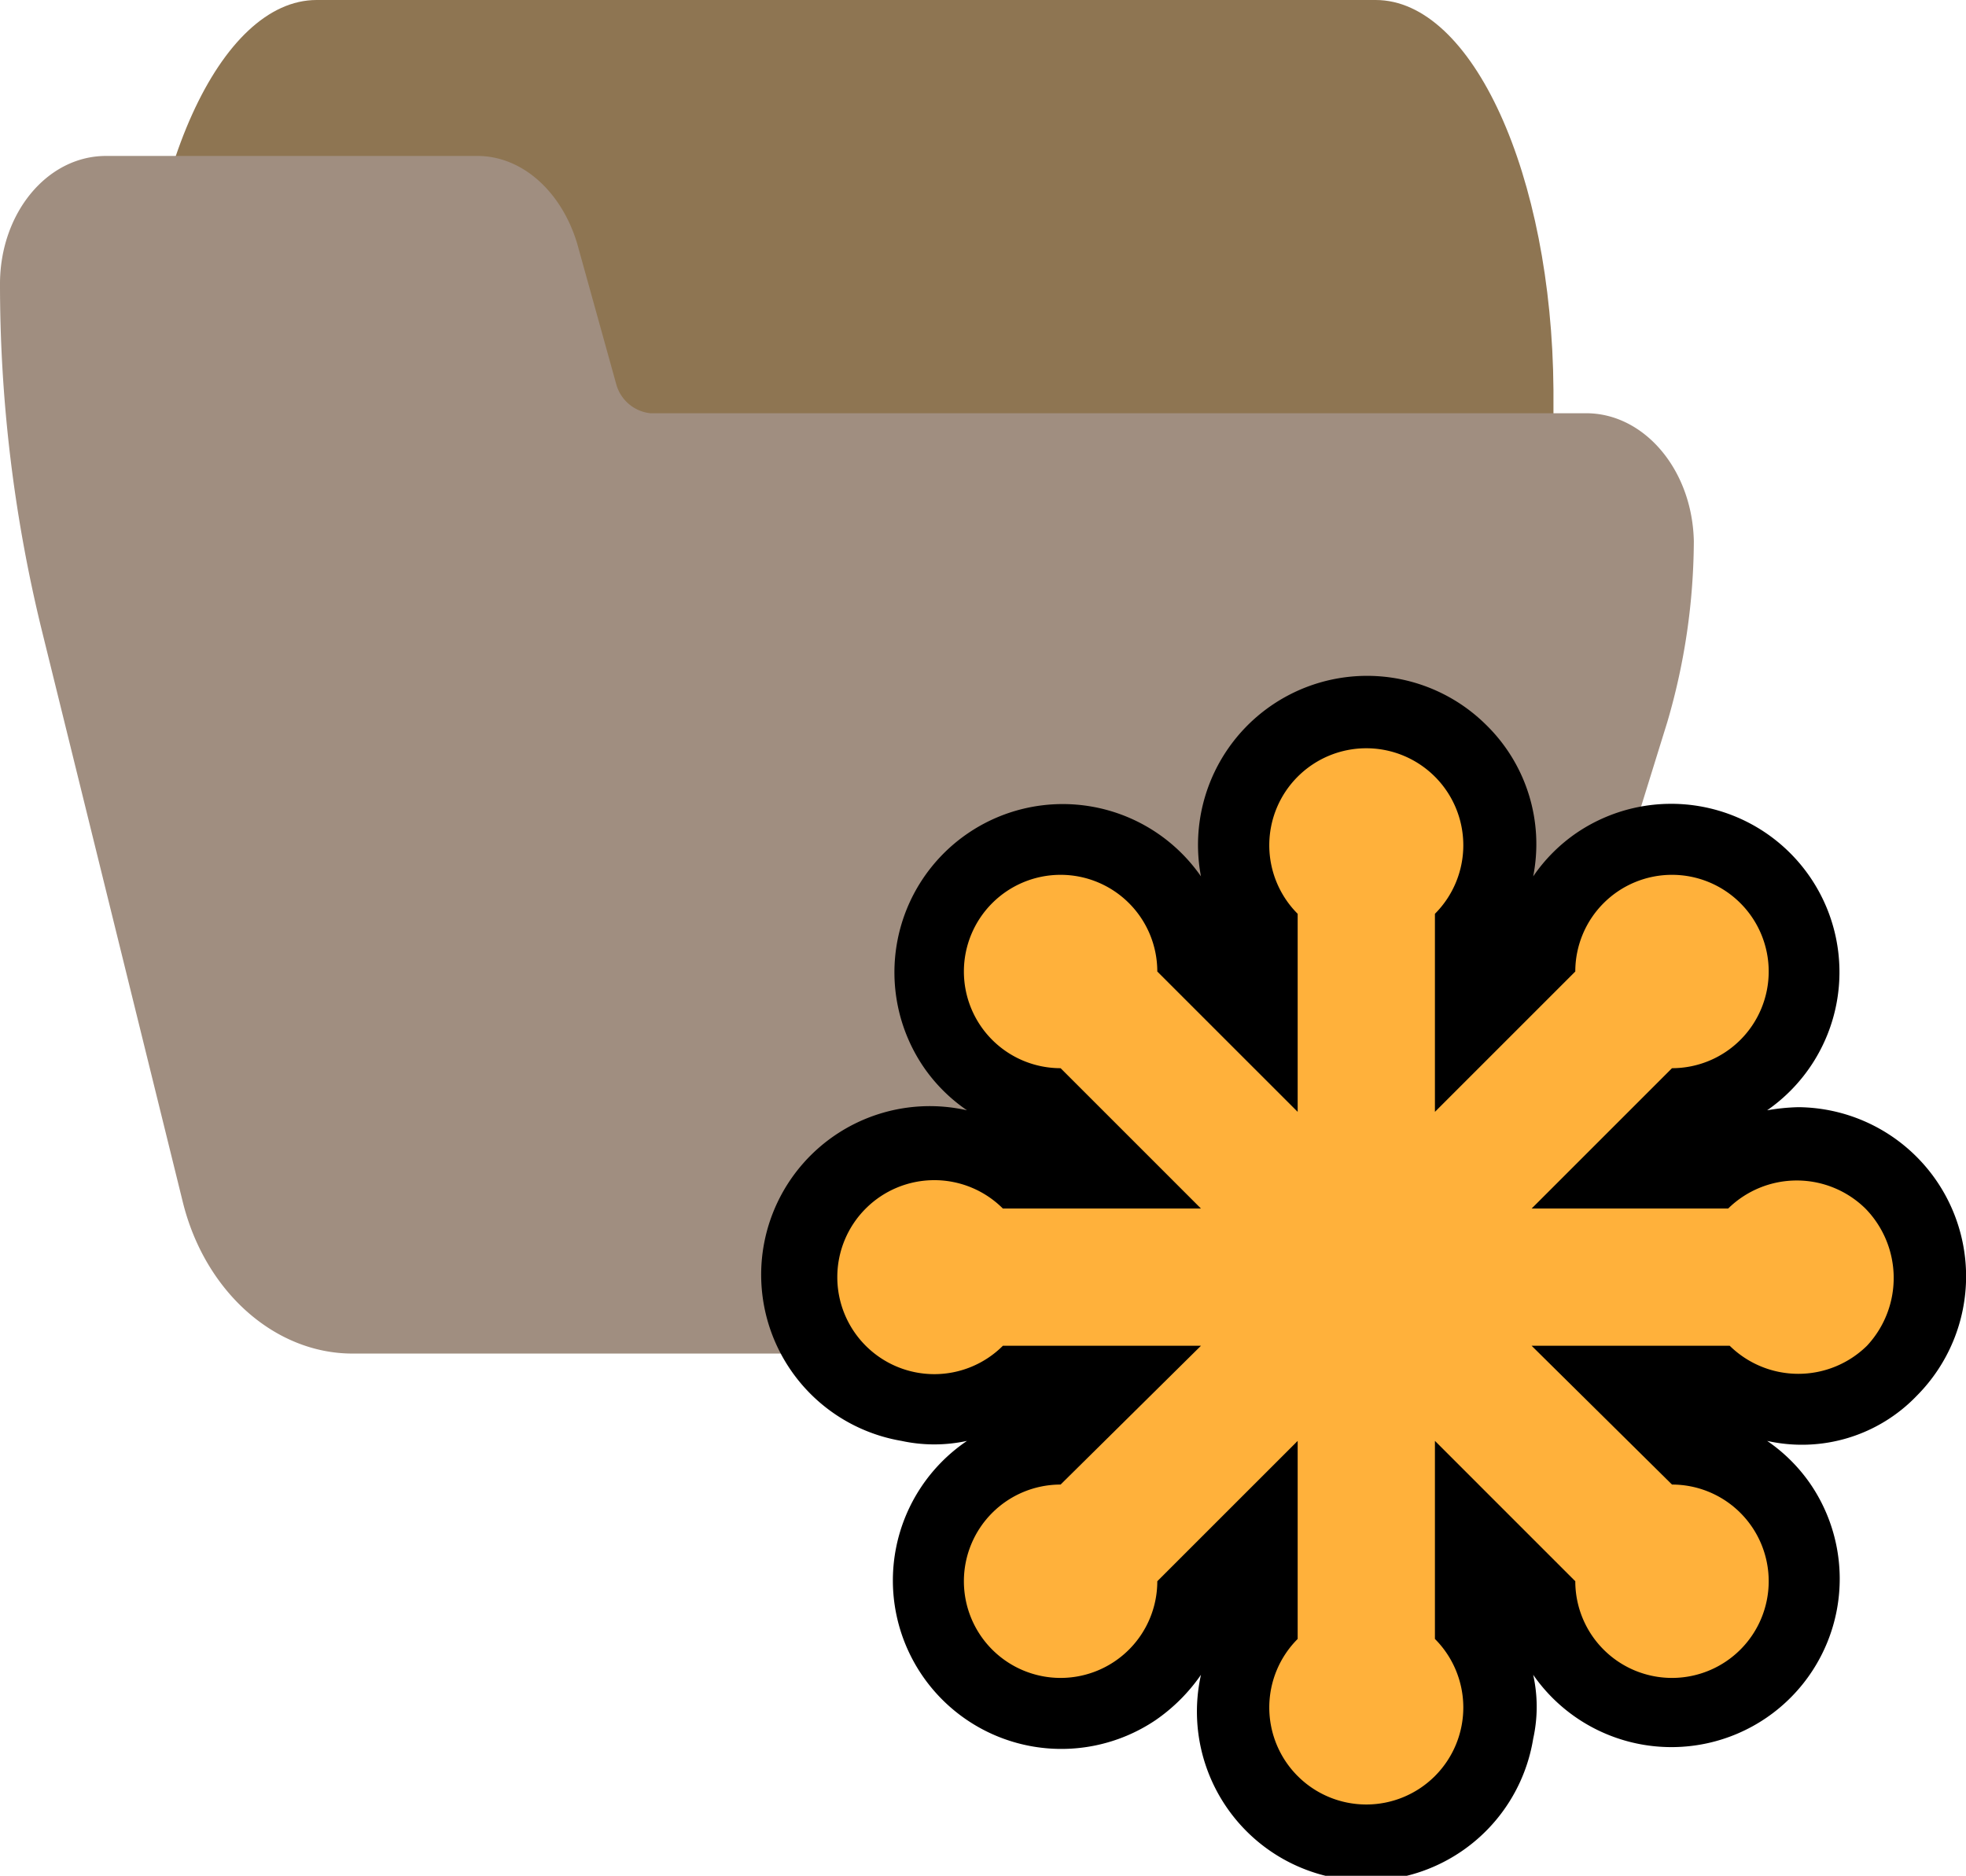 <svg xmlns="http://www.w3.org/2000/svg" viewBox="0 0 126.05 120.29"><defs><style>.cls-1{fill:#8e7552;}.cls-2{fill:#a08e80;}.cls-3{fill:#ffb13b;}</style></defs><g id="Camada_2" data-name="Camada 2"><g id="Camada_1-2" data-name="Camada 1"><path class="cls-1" d="M88.2,0H20.3C14.1,0,9,11.2,9,25V35c0,2.8,1,5,2.3,5H30.7c1,0,1.8,1.3,2.1,3.4l2.5,16.5c1,6.1,3.5,10.2,6.4,10.2H97.3c1.2,0,2.3-2.2,2.3-5V25C99.5,11.2,94.4,0,88.2,0Z"/><path class="cls-2" d="M101.7,26.5h-60a2.55,2.55,0,0,1-2.2-1.9l-2.5-9c-1-3.3-3.5-5.6-6.4-5.6H6.8C3,10,0,13.7,0,18.2A93.21,93.21,0,0,0,2.7,40.5l9,36.5c1.4,5.8,5.9,9.8,10.9,9.8H86.5c4.7,0,9-3.5,10.6-8.9l9.8-31.6a41.75,41.75,0,0,0,1.7-11.6C108.5,30.1,105.4,26.5,101.7,26.5Z"/><path d="M122.9,89.5A10.85,10.85,0,0,0,115.3,71a13.55,13.55,0,0,0-2,.2,10.79,10.79,0,0,0-12.2-17.8,10.65,10.65,0,0,0-2.8,2.8,10.69,10.69,0,0,0-3-9.7A10.84,10.84,0,0,0,77,56.2,10.79,10.79,0,0,0,59.2,68.4,10.65,10.65,0,0,0,62,71.2a10.81,10.81,0,1,0-4.2,21.2,9.91,9.91,0,0,0,4.2,0,10.8,10.8,0,0,0,12.1,17.9,11.42,11.42,0,0,0,2.9-2.9,10.85,10.85,0,1,0,21.3,4.1,9.45,9.45,0,0,0,0-4.1,10.79,10.79,0,0,0,17.8-12.2,10.65,10.65,0,0,0-2.8-2.8,10.2,10.2,0,0,0,9.6-2.9"/><path class="cls-3" d="M119.6,77.5a6.28,6.28,0,0,0-8.8,0H98.2l9-9a6.2,6.2,0,1,0-6.2-6.2h0l-9,9V58.6a6.22,6.22,0,1,0-8.8,0V71.3l-9-9A6.2,6.2,0,1,0,68,68.5h0l9,9H64.3a6.22,6.22,0,1,0,0,8.8H77l-9,8.9a6.2,6.2,0,1,0,6.2,6.2l9-9v12.7a6.22,6.22,0,1,0,8.8,0V92.4l9,9a6.2,6.2,0,1,0,6.2-6.2h0l-9-8.9h12.7a6.28,6.28,0,0,0,8.8,0,6.37,6.37,0,0,0-.1-8.8h0"/></g></g></svg>
